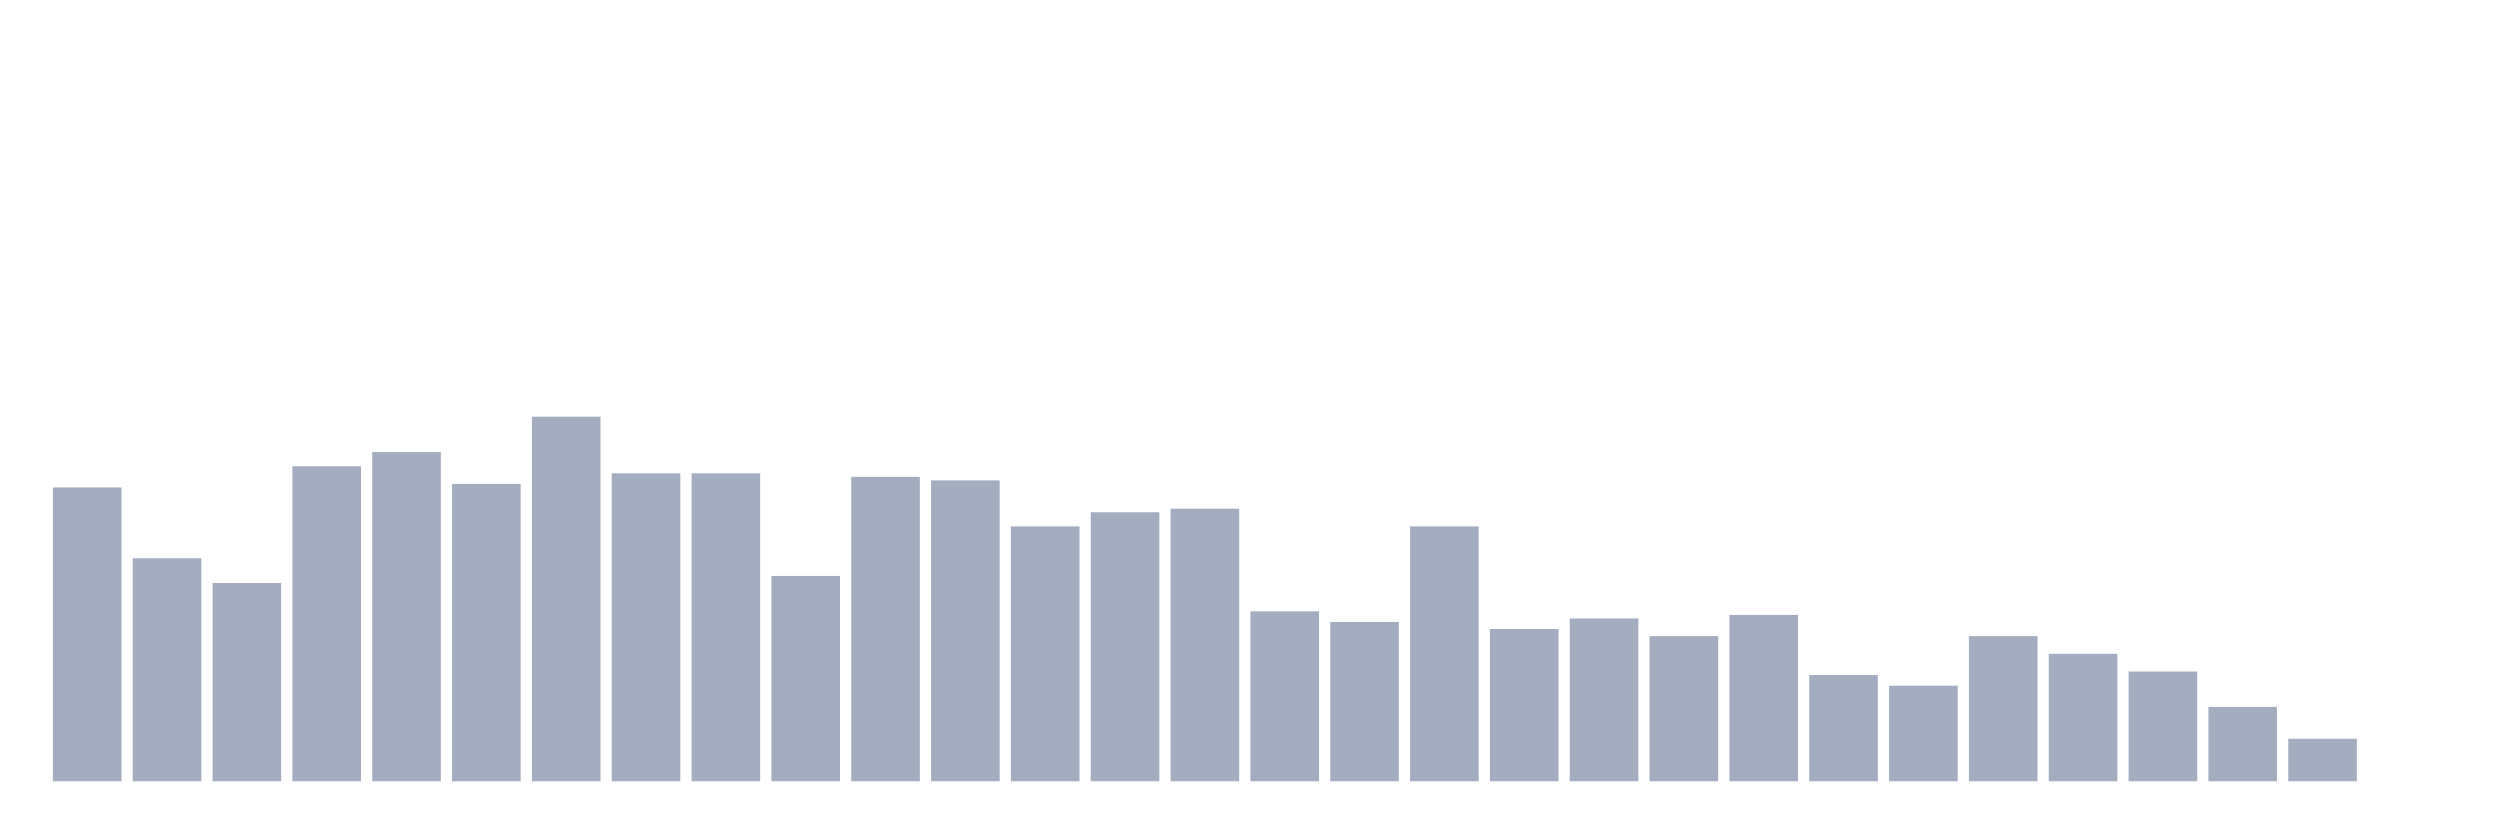 <svg xmlns="http://www.w3.org/2000/svg" viewBox="0 0 480 160"><g transform="translate(10,10)"><rect class="bar" x="0.153" width="13.175" y="83.592" height="56.408" fill="rgb(164,173,192)"></rect><rect class="bar" x="15.482" width="13.175" y="97.184" height="42.816" fill="rgb(164,173,192)"></rect><rect class="bar" x="30.81" width="13.175" y="101.942" height="38.058" fill="rgb(164,173,192)"></rect><rect class="bar" x="46.138" width="13.175" y="79.515" height="60.485" fill="rgb(164,173,192)"></rect><rect class="bar" x="61.466" width="13.175" y="76.796" height="63.204" fill="rgb(164,173,192)"></rect><rect class="bar" x="76.794" width="13.175" y="82.913" height="57.087" fill="rgb(164,173,192)"></rect><rect class="bar" x="92.123" width="13.175" y="70" height="70" fill="rgb(164,173,192)"></rect><rect class="bar" x="107.451" width="13.175" y="80.874" height="59.126" fill="rgb(164,173,192)"></rect><rect class="bar" x="122.779" width="13.175" y="80.874" height="59.126" fill="rgb(164,173,192)"></rect><rect class="bar" x="138.107" width="13.175" y="100.583" height="39.417" fill="rgb(164,173,192)"></rect><rect class="bar" x="153.436" width="13.175" y="81.553" height="58.447" fill="rgb(164,173,192)"></rect><rect class="bar" x="168.764" width="13.175" y="82.233" height="57.767" fill="rgb(164,173,192)"></rect><rect class="bar" x="184.092" width="13.175" y="91.068" height="48.932" fill="rgb(164,173,192)"></rect><rect class="bar" x="199.42" width="13.175" y="88.35" height="51.65" fill="rgb(164,173,192)"></rect><rect class="bar" x="214.748" width="13.175" y="87.67" height="52.33" fill="rgb(164,173,192)"></rect><rect class="bar" x="230.077" width="13.175" y="107.379" height="32.621" fill="rgb(164,173,192)"></rect><rect class="bar" x="245.405" width="13.175" y="109.417" height="30.583" fill="rgb(164,173,192)"></rect><rect class="bar" x="260.733" width="13.175" y="91.068" height="48.932" fill="rgb(164,173,192)"></rect><rect class="bar" x="276.061" width="13.175" y="110.777" height="29.223" fill="rgb(164,173,192)"></rect><rect class="bar" x="291.39" width="13.175" y="108.738" height="31.262" fill="rgb(164,173,192)"></rect><rect class="bar" x="306.718" width="13.175" y="112.136" height="27.864" fill="rgb(164,173,192)"></rect><rect class="bar" x="322.046" width="13.175" y="108.058" height="31.942" fill="rgb(164,173,192)"></rect><rect class="bar" x="337.374" width="13.175" y="119.612" height="20.388" fill="rgb(164,173,192)"></rect><rect class="bar" x="352.702" width="13.175" y="121.65" height="18.35" fill="rgb(164,173,192)"></rect><rect class="bar" x="368.031" width="13.175" y="112.136" height="27.864" fill="rgb(164,173,192)"></rect><rect class="bar" x="383.359" width="13.175" y="115.534" height="24.466" fill="rgb(164,173,192)"></rect><rect class="bar" x="398.687" width="13.175" y="118.932" height="21.068" fill="rgb(164,173,192)"></rect><rect class="bar" x="414.015" width="13.175" y="125.728" height="14.272" fill="rgb(164,173,192)"></rect><rect class="bar" x="429.344" width="13.175" y="131.845" height="8.155" fill="rgb(164,173,192)"></rect><rect class="bar" x="444.672" width="13.175" y="140" height="0" fill="rgb(164,173,192)"></rect></g></svg>
